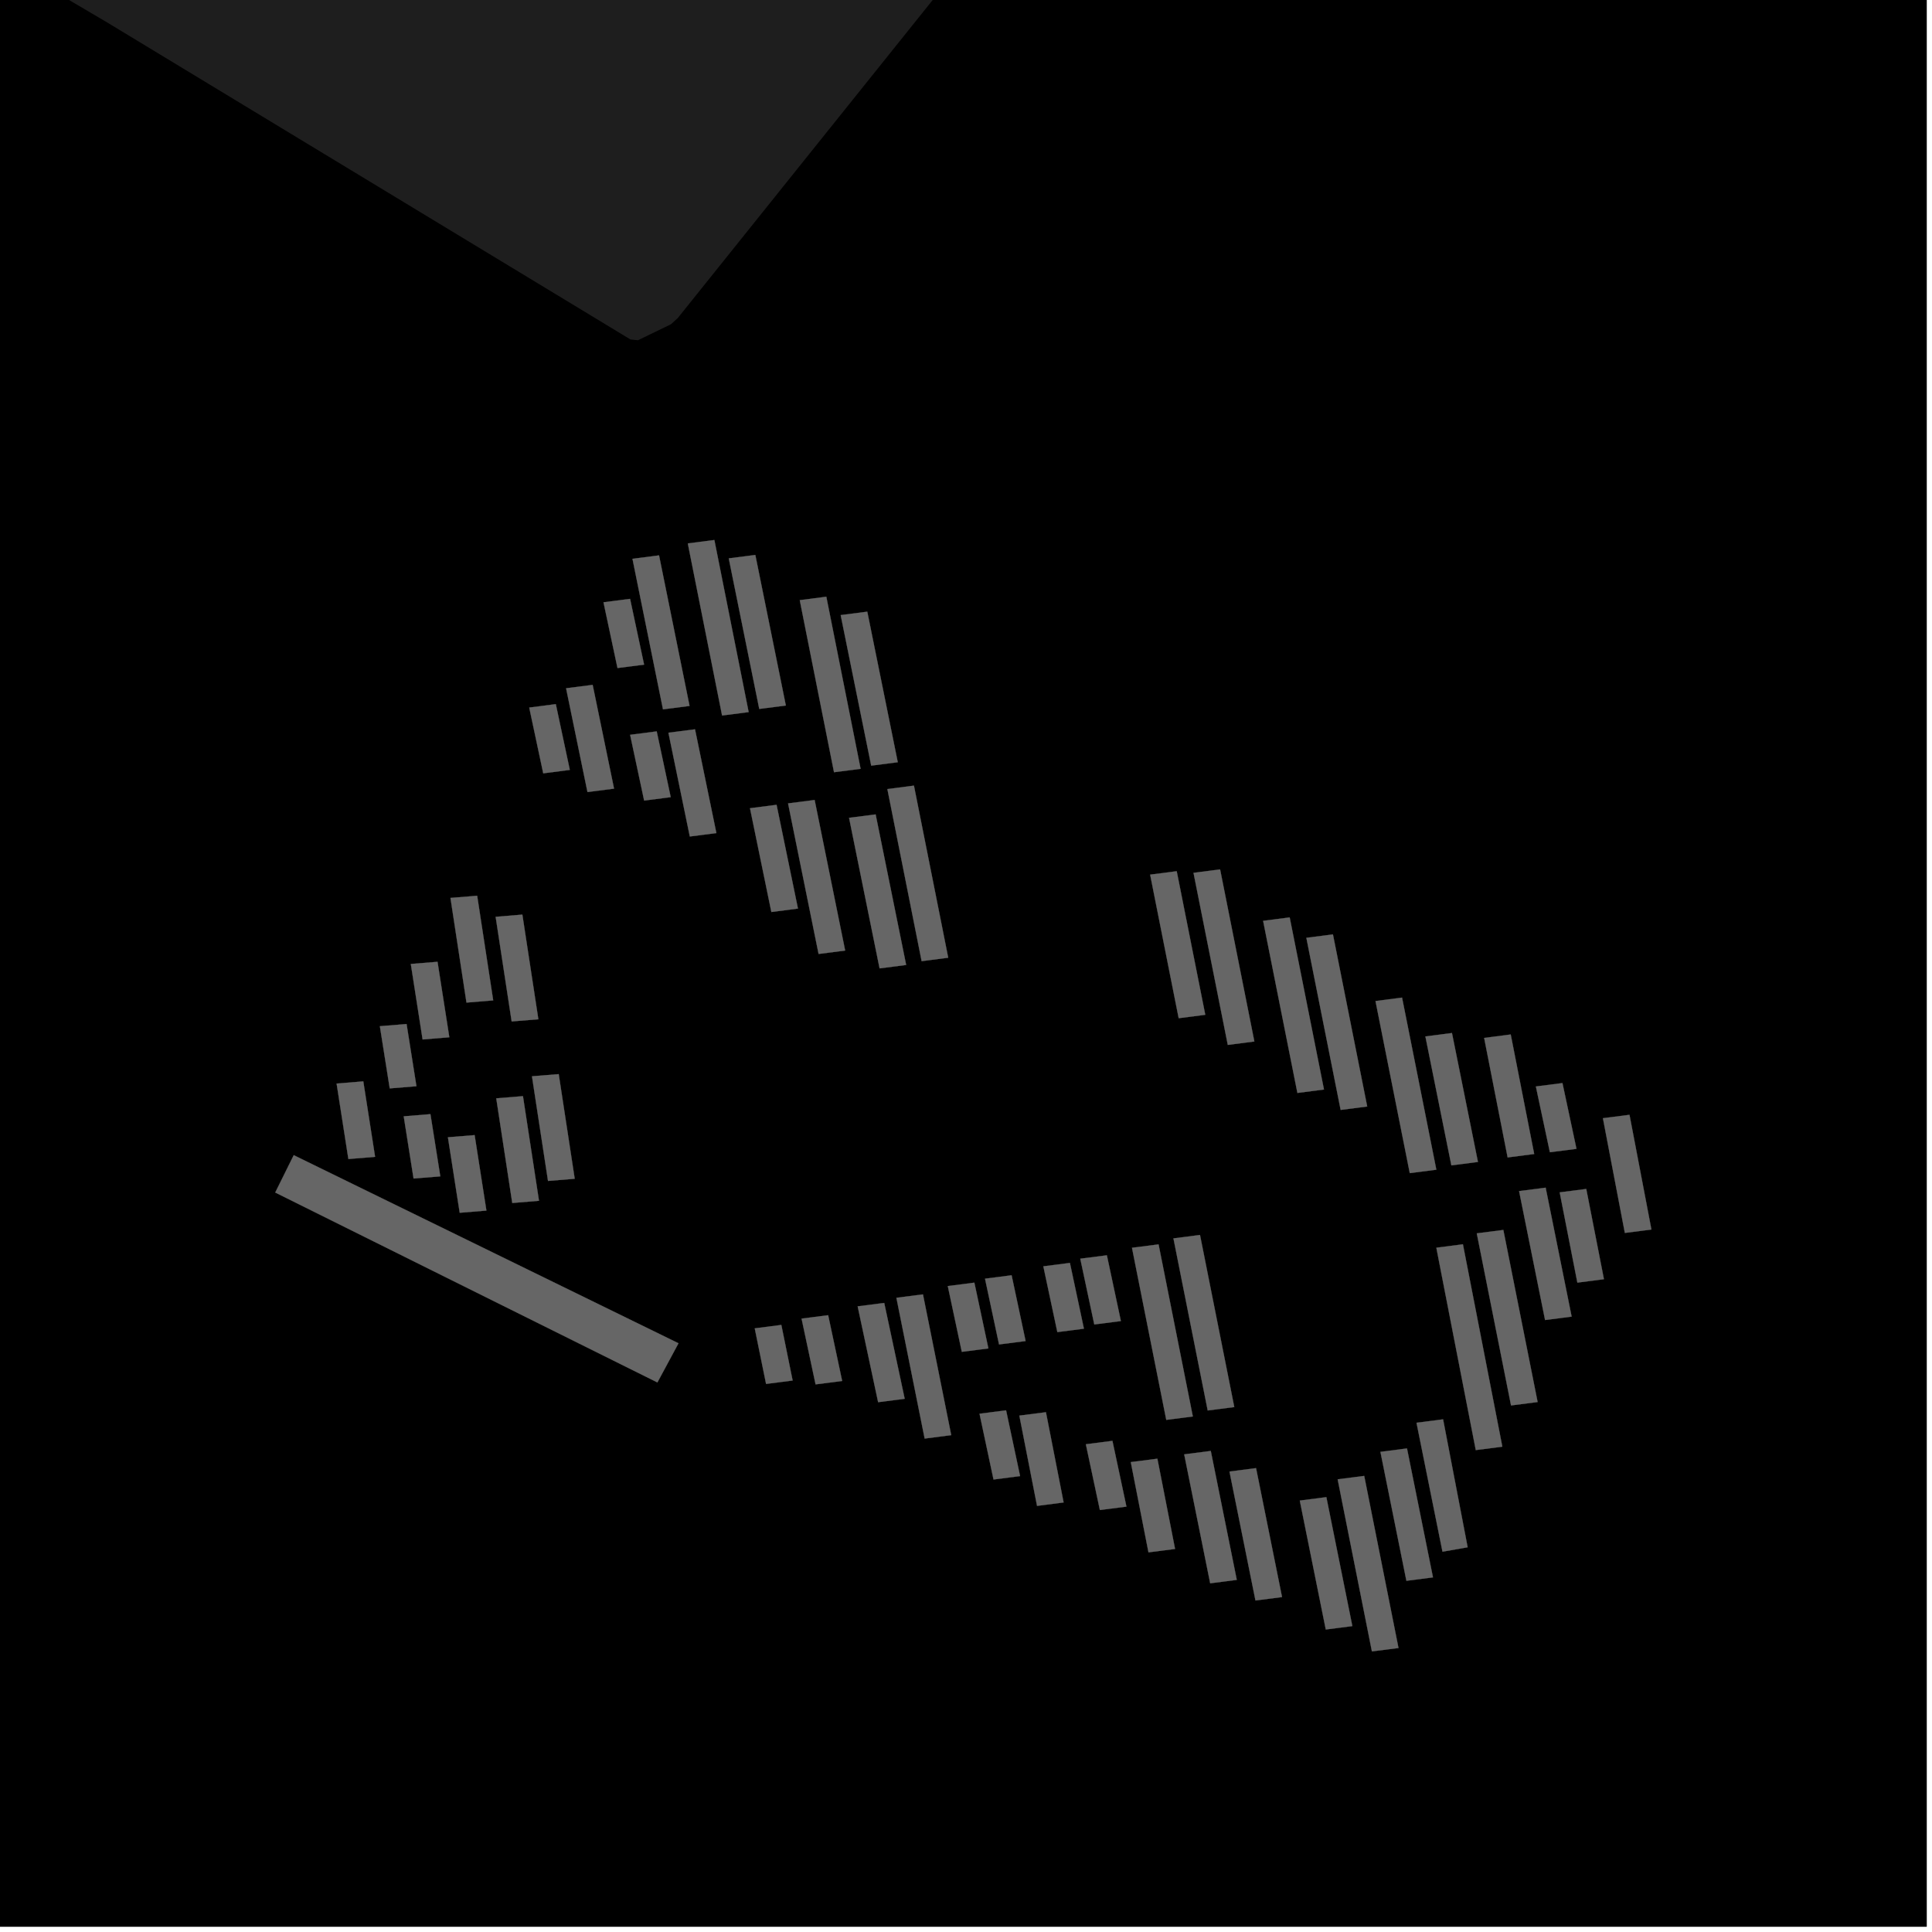 <?xml version="1.0" encoding="UTF-8"?>
<svg xmlns="http://www.w3.org/2000/svg" xmlns:xlink="http://www.w3.org/1999/xlink" width="361pt" height="361pt" viewBox="0 0 361 361" version="1.1">
<g id="surface7056">
<path style="fill-rule:nonzero;fill:rgb(0%,0%,0%);fill-opacity:1;stroke-width:0.03;stroke-linecap:square;stroke-linejoin:miter;stroke:rgb(0%,0%,0%);stroke-opacity:1;stroke-miterlimit:10;" d="M 0 178 L 360 178 L 360 -182 L 0 -182 Z M 0 178 " transform="matrix(1,0,0,1,0,182)"/>
<path style=" stroke:none;fill-rule:nonzero;fill:rgb(39.999%,39.999%,39.999%);fill-opacity:0.3;" d="M 162.121 -253.195 L 168.98 -255.898 L 176.117 -256.203 L 183.629 -254.945 L 279.895 -229.883 L 288.312 -226.762 L 294.777 -223.781 L 299.438 -220.051 L 304.391 -214.527 L 307.887 -209.414 L 310.367 -204.168 L 312.551 -197.949 L 313.719 -191.32 L 313.574 -184.824 L 312.848 -178.195 L 310.52 -171.977 L 307.023 -165.621 L 126.637 59.438 L 125.371 60.59 L 119.203 63.578 L 117.805 63.426 L 117.75 63.398 L 19.871 4.102 L -2.43 -9.02 L 92.555 -158.168 L 138.191 -223.238 Z M 162.121 -253.195 "/>
<path style=" stroke:none;fill-rule:nonzero;fill:rgb(39.999%,39.999%,39.999%);fill-opacity:0.3;" d="M 239.551 298.418 L 234.59 299.055 L 229.734 274.965 L 234.695 274.324 Z M 239.551 298.418 "/>
<path style=" stroke:none;fill-rule:nonzero;fill:rgb(39.999%,39.999%,39.999%);fill-opacity:0.3;" d="M 231.094 295.203 L 226.129 295.844 L 221.273 271.75 L 226.238 271.113 Z M 231.094 295.203 "/>
<path style=" stroke:none;fill-rule:nonzero;fill:rgb(39.999%,39.999%,39.999%);fill-opacity:0.3;" d="M 190.605 275.812 L 185.645 276.449 L 183.027 264.16 L 187.988 263.523 Z M 190.605 275.812 "/>
<path style=" stroke:none;fill-rule:nonzero;fill:rgb(39.999%,39.999%,39.999%);fill-opacity:0.3;" d="M 198.738 280.738 L 193.777 281.379 L 190.469 264.512 L 195.434 263.875 Z M 198.738 280.738 "/>
<path style=" stroke:none;fill-rule:nonzero;fill:rgb(39.999%,39.999%,39.999%);fill-opacity:0.3;" d="M 210.477 281.516 L 205.516 282.152 L 202.898 269.863 L 207.859 269.227 Z M 210.477 281.516 "/>
<path style=" stroke:none;fill-rule:nonzero;fill:rgb(39.999%,39.999%,39.999%);fill-opacity:0.3;" d="M 219.562 289.426 L 214.598 290.062 L 211.293 273.199 L 216.258 272.562 Z M 219.562 289.426 "/>
<path style=" stroke:none;fill-rule:nonzero;fill:rgb(39.999%,39.999%,39.999%);fill-opacity:0.3;" d="M 169.043 261.367 L 164.082 262.004 L 160.258 244.094 L 165.219 243.457 Z M 169.043 261.367 "/>
<path style=" stroke:none;fill-rule:nonzero;fill:rgb(39.999%,39.999%,39.999%);fill-opacity:0.3;" d="M 177.738 268.16 L 172.777 268.801 L 167.496 242.496 L 172.457 241.859 Z M 177.738 268.16 "/>
<path style=" stroke:none;fill-rule:nonzero;fill:rgb(39.999%,39.999%,39.999%);fill-opacity:0.3;" d="M 184.68 251.957 L 179.719 252.594 L 177.098 240.305 L 182.062 239.668 Z M 184.68 251.957 "/>
<path style=" stroke:none;fill-rule:nonzero;fill:rgb(39.999%,39.999%,39.999%);fill-opacity:0.3;" d="M 191.637 250.578 L 186.676 251.215 L 184.055 238.926 L 189.02 238.289 Z M 191.637 250.578 "/>
<path style=" stroke:none;fill-rule:nonzero;fill:rgb(39.999%,39.999%,39.999%);fill-opacity:0.3;" d="M 202.531 248.27 L 197.57 248.906 L 194.953 236.617 L 199.914 235.98 Z M 202.531 248.27 "/>
<path style=" stroke:none;fill-rule:nonzero;fill:rgb(39.999%,39.999%,39.999%);fill-opacity:0.3;" d="M 209.438 246.844 L 204.473 247.48 L 201.855 235.191 L 206.82 234.555 Z M 209.438 246.844 "/>
<path style=" stroke:none;fill-rule:nonzero;fill:rgb(39.999%,39.999%,39.999%);fill-opacity:0.3;" d="M 222.883 264.672 L 217.922 265.309 L 211.516 233.152 L 216.48 232.516 Z M 222.883 264.672 "/>
<path style=" stroke:none;fill-rule:nonzero;fill:rgb(39.999%,39.999%,39.999%);fill-opacity:0.3;" d="M 230.629 262.914 L 225.664 263.551 L 219.262 231.395 L 224.223 230.758 Z M 230.629 262.914 "/>
<path style=" stroke:none;fill-rule:nonzero;fill:rgb(39.999%,39.999%,39.999%);fill-opacity:0.3;" d="M 148.105 257.953 L 143.145 258.59 L 141.027 248.207 L 145.992 247.566 Z M 148.105 257.953 "/>
<path style=" stroke:none;fill-rule:nonzero;fill:rgb(39.999%,39.999%,39.999%);fill-opacity:0.3;" d="M 157.359 258.039 L 152.395 258.676 L 149.777 246.387 L 154.742 245.75 Z M 157.359 258.039 "/>
<path style=" stroke:none;fill-rule:nonzero;fill:rgb(39.999%,39.999%,39.999%);fill-opacity:0.3;" d="M 280.715 270.316 L 275.754 270.953 L 268.387 233.141 L 273.348 232.5 Z M 280.715 270.316 "/>
<path style=" stroke:none;fill-rule:nonzero;fill:rgb(39.999%,39.999%,39.999%);fill-opacity:0.3;" d="M 287.309 261.973 L 282.344 262.613 L 275.941 230.457 L 280.902 229.82 Z M 287.309 261.973 "/>
<path style=" stroke:none;fill-rule:nonzero;fill:rgb(39.999%,39.999%,39.999%);fill-opacity:0.3;" d="M 293.664 246.012 L 288.703 246.652 L 283.848 222.559 L 288.809 221.922 Z M 293.664 246.012 "/>
<path style=" stroke:none;fill-rule:nonzero;fill:rgb(39.999%,39.999%,39.999%);fill-opacity:0.3;" d="M 299.699 239.023 L 294.738 239.66 L 291.434 222.797 L 296.395 222.16 Z M 299.699 239.023 "/>
<path style=" stroke:none;fill-rule:nonzero;fill:rgb(39.999%,39.999%,39.999%);fill-opacity:0.3;" d="M 308.57 229.738 L 303.609 230.375 L 299.512 208.941 L 304.473 208.305 Z M 308.57 229.738 "/>
<path style=" stroke:none;fill-rule:nonzero;fill:rgb(39.999%,39.999%,39.999%);fill-opacity:0.3;" d="M 268.383 218.562 L 263.422 219.203 L 257.016 187.047 L 261.977 186.406 Z M 268.383 218.562 "/>
<path style=" stroke:none;fill-rule:nonzero;fill:rgb(39.999%,39.999%,39.999%);fill-opacity:0.3;" d="M 255.465 206.754 L 250.504 207.391 L 244.098 175.234 L 249.062 174.598 Z M 255.465 206.754 "/>
<path style=" stroke:none;fill-rule:nonzero;fill:rgb(39.999%,39.999%,39.999%);fill-opacity:0.3;" d="M 247.387 203.578 L 242.426 204.219 L 236.02 172.062 L 240.98 171.422 Z M 247.387 203.578 "/>
<path style=" stroke:none;fill-rule:nonzero;fill:rgb(39.999%,39.999%,39.999%);fill-opacity:0.3;" d="M 225.207 189.617 L 220.242 190.254 L 214.91 163.43 L 219.871 162.789 Z M 225.207 189.617 "/>
<path style=" stroke:none;fill-rule:nonzero;fill:rgb(39.999%,39.999%,39.999%);fill-opacity:0.3;" d="M 234.379 194.605 L 229.418 195.246 L 223.012 163.09 L 227.977 162.449 Z M 234.379 194.605 "/>
<path style=" stroke:none;fill-rule:nonzero;fill:rgb(39.999%,39.999%,39.999%);fill-opacity:0.3;" d="M 167.75 142.426 L 162.789 143.062 L 157.086 114.934 L 162.051 114.293 Z M 167.75 142.426 "/>
<path style=" stroke:none;fill-rule:nonzero;fill:rgb(39.999%,39.999%,39.999%);fill-opacity:0.3;" d="M 177.176 178.953 L 172.211 179.594 L 165.809 147.438 L 170.77 146.797 Z M 177.176 178.953 "/>
<path style=" stroke:none;fill-rule:nonzero;fill:rgb(39.999%,39.999%,39.999%);fill-opacity:0.3;" d="M 169.316 180.305 L 164.355 180.945 L 158.652 152.812 L 163.613 152.176 Z M 169.316 180.305 "/>
<path style=" stroke:none;fill-rule:nonzero;fill:rgb(39.999%,39.999%,39.999%);fill-opacity:0.3;" d="M 160.805 143.656 L 155.84 144.293 L 149.438 112.141 L 154.398 111.5 Z M 160.805 143.656 "/>
<path style=" stroke:none;fill-rule:nonzero;fill:rgb(39.999%,39.999%,39.999%);fill-opacity:0.3;" d="M 120.348 124.188 L 115.383 124.824 L 112.766 112.535 L 117.73 111.898 Z M 120.348 124.188 "/>
<path style=" stroke:none;fill-rule:nonzero;fill:rgb(39.999%,39.999%,39.999%);fill-opacity:0.3;" d="M 128.844 131.906 L 123.883 132.543 L 118.18 104.414 L 123.141 103.773 Z M 128.844 131.906 "/>
<path style=" stroke:none;fill-rule:nonzero;fill:rgb(39.999%,39.999%,39.999%);fill-opacity:0.3;" d="M 139.887 133.059 L 134.926 133.695 L 128.52 101.539 L 133.48 100.902 Z M 139.887 133.059 "/>
<path style=" stroke:none;fill-rule:nonzero;fill:rgb(39.999%,39.999%,39.999%);fill-opacity:0.3;" d="M 146.836 131.828 L 141.871 132.465 L 136.172 104.332 L 141.133 103.695 Z M 146.836 131.828 "/>
<path style=" stroke:none;fill-rule:nonzero;fill:rgb(39.999%,39.999%,39.999%);fill-opacity:0.3;" d="M 157.918 177.613 L 152.957 178.25 L 147.254 150.117 L 152.215 149.48 Z M 157.918 177.613 "/>
<path style=" stroke:none;fill-rule:nonzero;fill:rgb(39.999%,39.999%,39.999%);fill-opacity:0.3;" d="M 149.098 169.77 L 144.133 170.41 L 140.141 151.02 L 145.102 150.383 Z M 149.098 169.77 "/>
<path style=" stroke:none;fill-rule:nonzero;fill:rgb(39.999%,39.999%,39.999%);fill-opacity:0.3;" d="M 133.855 155.664 L 128.895 156.301 L 124.898 136.91 L 129.863 136.273 Z M 133.855 155.664 "/>
<path style=" stroke:none;fill-rule:nonzero;fill:rgb(39.999%,39.999%,39.999%);fill-opacity:0.3;" d="M 125.324 148.949 L 120.363 149.59 L 117.742 137.301 L 122.707 136.66 Z M 125.324 148.949 "/>
<path style=" stroke:none;fill-rule:nonzero;fill:rgb(39.999%,39.999%,39.999%);fill-opacity:0.3;" d="M 276.156 217.113 L 271.195 217.754 L 266.34 193.66 L 271.301 193.023 Z M 276.156 217.113 "/>
<path style=" stroke:none;fill-rule:nonzero;fill:rgb(39.999%,39.999%,39.999%);fill-opacity:0.3;" d="M 82.27 219.805 L 77.277 220.211 L 75.438 208.59 L 80.426 208.18 Z M 82.27 219.805 "/>
<path style=" stroke:none;fill-rule:nonzero;fill:rgb(39.999%,39.999%,39.999%);fill-opacity:0.3;" d="M 90.887 226.199 L 85.898 226.609 L 83.695 212.504 L 88.684 212.098 Z M 90.887 226.199 "/>
<path style=" stroke:none;fill-rule:nonzero;fill:rgb(39.999%,39.999%,39.999%);fill-opacity:0.3;" d="M 100.711 224.371 L 95.719 224.781 L 92.727 205.227 L 97.715 204.82 Z M 100.711 224.371 "/>
<path style=" stroke:none;fill-rule:nonzero;fill:rgb(39.999%,39.999%,39.999%);fill-opacity:0.3;" d="M 70.086 216.16 L 65.098 216.566 L 62.895 202.465 L 67.883 202.059 Z M 70.086 216.16 "/>
<path style=" stroke:none;fill-rule:nonzero;fill:rgb(39.999%,39.999%,39.999%);fill-opacity:0.3;" d="M 107.387 220.254 L 102.398 220.66 L 99.402 201.109 L 104.395 200.703 Z M 107.387 220.254 "/>
<path style=" stroke:none;fill-rule:nonzero;fill:rgb(39.999%,39.999%,39.999%);fill-opacity:0.3;" d="M 77.812 202.965 L 72.824 203.371 L 70.98 191.75 L 75.969 191.344 Z M 77.812 202.965 "/>
<path style=" stroke:none;fill-rule:nonzero;fill:rgb(39.999%,39.999%,39.999%);fill-opacity:0.3;" d="M 83.957 193.816 L 78.965 194.227 L 76.762 180.121 L 81.75 179.715 Z M 83.957 193.816 "/>
<path style=" stroke:none;fill-rule:nonzero;fill:rgb(39.999%,39.999%,39.999%);fill-opacity:0.3;" d="M 100.594 190.453 L 95.605 190.859 L 92.613 171.309 L 97.602 170.898 Z M 100.594 190.453 "/>
<path style=" stroke:none;fill-rule:nonzero;fill:rgb(39.999%,39.999%,39.999%);fill-opacity:0.3;" d="M 92.156 186.926 L 87.164 187.336 L 84.172 167.781 L 89.16 167.375 Z M 92.156 186.926 "/>
<path style=" stroke:none;fill-rule:nonzero;fill:rgb(39.999%,39.999%,39.999%);fill-opacity:0.3;" d="M 114.734 147.359 L 109.773 147.996 L 105.777 128.605 L 110.738 127.969 Z M 114.734 147.359 "/>
<path style=" stroke:none;fill-rule:nonzero;fill:rgb(39.999%,39.999%,39.999%);fill-opacity:0.3;" d="M 106.469 143.859 L 101.508 144.5 L 98.891 132.211 L 103.852 131.57 Z M 106.469 143.859 "/>
<path style=" stroke:none;fill-rule:nonzero;fill:rgb(39.999%,39.999%,39.999%);fill-opacity:0.3;" d="M 294.566 214.664 L 289.602 215.301 L 286.984 203.012 L 291.945 202.375 Z M 294.566 214.664 "/>
<path style=" stroke:none;fill-rule:nonzero;fill:rgb(39.999%,39.999%,39.999%);fill-opacity:0.3;" d="M 286.668 215.629 L 281.707 216.27 L 277.32 193.938 L 282.281 193.297 Z M 286.668 215.629 "/>
<path style=" stroke:none;fill-rule:nonzero;fill:rgb(39.999%,39.999%,39.999%);fill-opacity:0.3;" d="M 252.688 303.84 L 247.727 304.477 L 242.871 280.387 L 247.832 279.746 Z M 252.688 303.84 "/>
<path style=" stroke:none;fill-rule:nonzero;fill:rgb(39.999%,39.999%,39.999%);fill-opacity:0.3;" d="M 261.312 307.934 L 256.348 308.57 L 249.945 276.414 L 254.906 275.777 Z M 261.312 307.934 "/>
<path style=" stroke:none;fill-rule:nonzero;fill:rgb(39.999%,39.999%,39.999%);fill-opacity:0.3;" d="M 267.754 294.738 L 262.793 295.375 L 257.938 271.285 L 262.898 270.645 Z M 267.754 294.738 "/>
<path style=" stroke:none;fill-rule:nonzero;fill:rgb(39.999%,39.999%,39.999%);fill-opacity:0.3;" d="M 274.234 289.113 L 269.535 289.938 L 264.68 265.848 L 269.645 265.207 Z M 274.234 289.113 "/>
<path style=" stroke:none;fill-rule:nonzero;fill:rgb(39.999%,39.999%,39.999%);fill-opacity:0.3;" d="M 126.777 250.996 L 122.836 258.312 L 51.43 222.824 L 54.887 215.848 Z M 126.777 250.996 "/>
<path style="fill-rule:nonzero;fill:rgb(39.999%,39.999%,39.999%);fill-opacity:1;stroke-width:0.03;stroke-linecap:square;stroke-linejoin:miter;stroke:rgb(39.999%,39.999%,39.999%);stroke-opacity:1;stroke-miterlimit:3.239;" d="M 313.551 311.418 L 308.59 312.055 L 303.734 287.965 L 308.695 287.324 Z M 313.551 311.418 " transform="matrix(1,0,0,1,-74,-13)"/>
<path style="fill-rule:nonzero;fill:rgb(39.999%,39.999%,39.999%);fill-opacity:1;stroke-width:0.03;stroke-linecap:square;stroke-linejoin:miter;stroke:rgb(39.999%,39.999%,39.999%);stroke-opacity:1;stroke-miterlimit:3.239;" d="M 305.094 308.203 L 300.129 308.844 L 295.273 284.75 L 300.238 284.113 Z M 305.094 308.203 " transform="matrix(1,0,0,1,-74,-13)"/>
<path style="fill-rule:nonzero;fill:rgb(39.999%,39.999%,39.999%);fill-opacity:1;stroke-width:0.03;stroke-linecap:square;stroke-linejoin:miter;stroke:rgb(39.999%,39.999%,39.999%);stroke-opacity:1;stroke-miterlimit:3.239;" d="M 264.605 288.812 L 259.645 289.449 L 257.027 277.16 L 261.988 276.523 Z M 264.605 288.812 " transform="matrix(1,0,0,1,-74,-13)"/>
<path style="fill-rule:nonzero;fill:rgb(39.999%,39.999%,39.999%);fill-opacity:1;stroke-width:0.03;stroke-linecap:square;stroke-linejoin:miter;stroke:rgb(39.999%,39.999%,39.999%);stroke-opacity:1;stroke-miterlimit:3.239;" d="M 272.738 293.738 L 267.777 294.379 L 264.469 277.512 L 269.434 276.875 Z M 272.738 293.738 " transform="matrix(1,0,0,1,-74,-13)"/>
<path style="fill-rule:nonzero;fill:rgb(39.999%,39.999%,39.999%);fill-opacity:1;stroke-width:0.03;stroke-linecap:square;stroke-linejoin:miter;stroke:rgb(39.999%,39.999%,39.999%);stroke-opacity:1;stroke-miterlimit:3.239;" d="M 284.477 294.516 L 279.516 295.152 L 276.898 282.863 L 281.859 282.227 Z M 284.477 294.516 " transform="matrix(1,0,0,1,-74,-13)"/>
<path style="fill-rule:nonzero;fill:rgb(39.999%,39.999%,39.999%);fill-opacity:1;stroke-width:0.03;stroke-linecap:square;stroke-linejoin:miter;stroke:rgb(39.999%,39.999%,39.999%);stroke-opacity:1;stroke-miterlimit:3.239;" d="M 293.562 302.426 L 288.598 303.062 L 285.293 286.199 L 290.258 285.562 Z M 293.562 302.426 " transform="matrix(1,0,0,1,-74,-13)"/>
<path style="fill-rule:nonzero;fill:rgb(39.999%,39.999%,39.999%);fill-opacity:1;stroke-width:0.03;stroke-linecap:square;stroke-linejoin:miter;stroke:rgb(39.999%,39.999%,39.999%);stroke-opacity:1;stroke-miterlimit:3.239;" d="M 243.043 274.367 L 238.082 275.004 L 234.258 257.094 L 239.219 256.457 Z M 243.043 274.367 " transform="matrix(1,0,0,1,-74,-13)"/>
<path style="fill-rule:nonzero;fill:rgb(39.999%,39.999%,39.999%);fill-opacity:1;stroke-width:0.03;stroke-linecap:square;stroke-linejoin:miter;stroke:rgb(39.999%,39.999%,39.999%);stroke-opacity:1;stroke-miterlimit:3.239;" d="M 251.738 281.16 L 246.777 281.801 L 241.496 255.496 L 246.457 254.859 Z M 251.738 281.16 " transform="matrix(1,0,0,1,-74,-13)"/>
<path style="fill-rule:nonzero;fill:rgb(39.999%,39.999%,39.999%);fill-opacity:1;stroke-width:0.03;stroke-linecap:square;stroke-linejoin:miter;stroke:rgb(39.999%,39.999%,39.999%);stroke-opacity:1;stroke-miterlimit:3.239;" d="M 258.68 264.957 L 253.719 265.594 L 251.098 253.305 L 256.062 252.668 Z M 258.68 264.957 " transform="matrix(1,0,0,1,-74,-13)"/>
<path style="fill-rule:nonzero;fill:rgb(39.999%,39.999%,39.999%);fill-opacity:1;stroke-width:0.03;stroke-linecap:square;stroke-linejoin:miter;stroke:rgb(39.999%,39.999%,39.999%);stroke-opacity:1;stroke-miterlimit:3.239;" d="M 265.637 263.578 L 260.676 264.215 L 258.055 251.926 L 263.02 251.289 Z M 265.637 263.578 " transform="matrix(1,0,0,1,-74,-13)"/>
<path style="fill-rule:nonzero;fill:rgb(39.999%,39.999%,39.999%);fill-opacity:1;stroke-width:0.03;stroke-linecap:square;stroke-linejoin:miter;stroke:rgb(39.999%,39.999%,39.999%);stroke-opacity:1;stroke-miterlimit:3.239;" d="M 276.531 261.27 L 271.57 261.906 L 268.953 249.617 L 273.914 248.98 Z M 276.531 261.27 " transform="matrix(1,0,0,1,-74,-13)"/>
<path style="fill-rule:nonzero;fill:rgb(39.999%,39.999%,39.999%);fill-opacity:1;stroke-width:0.03;stroke-linecap:square;stroke-linejoin:miter;stroke:rgb(39.999%,39.999%,39.999%);stroke-opacity:1;stroke-miterlimit:3.239;" d="M 283.438 259.844 L 278.473 260.48 L 275.855 248.191 L 280.82 247.555 Z M 283.438 259.844 " transform="matrix(1,0,0,1,-74,-13)"/>
<path style="fill-rule:nonzero;fill:rgb(39.999%,39.999%,39.999%);fill-opacity:1;stroke-width:0.03;stroke-linecap:square;stroke-linejoin:miter;stroke:rgb(39.999%,39.999%,39.999%);stroke-opacity:1;stroke-miterlimit:3.239;" d="M 296.883 277.672 L 291.922 278.309 L 285.516 246.152 L 290.48 245.516 Z M 296.883 277.672 " transform="matrix(1,0,0,1,-74,-13)"/>
<path style="fill-rule:nonzero;fill:rgb(39.999%,39.999%,39.999%);fill-opacity:1;stroke-width:0.03;stroke-linecap:square;stroke-linejoin:miter;stroke:rgb(39.999%,39.999%,39.999%);stroke-opacity:1;stroke-miterlimit:3.239;" d="M 304.629 275.914 L 299.664 276.551 L 293.262 244.395 L 298.223 243.758 Z M 304.629 275.914 " transform="matrix(1,0,0,1,-74,-13)"/>
<path style="fill-rule:nonzero;fill:rgb(39.999%,39.999%,39.999%);fill-opacity:1;stroke-width:0.03;stroke-linecap:square;stroke-linejoin:miter;stroke:rgb(39.999%,39.999%,39.999%);stroke-opacity:1;stroke-miterlimit:3.239;" d="M 222.105 270.953 L 217.145 271.59 L 215.027 261.207 L 219.992 260.566 Z M 222.105 270.953 " transform="matrix(1,0,0,1,-74,-13)"/>
<path style="fill-rule:nonzero;fill:rgb(39.999%,39.999%,39.999%);fill-opacity:1;stroke-width:0.03;stroke-linecap:square;stroke-linejoin:miter;stroke:rgb(39.999%,39.999%,39.999%);stroke-opacity:1;stroke-miterlimit:3.239;" d="M 231.359 271.039 L 226.395 271.676 L 223.777 259.387 L 228.742 258.75 Z M 231.359 271.039 " transform="matrix(1,0,0,1,-74,-13)"/>
<path style="fill-rule:nonzero;fill:rgb(39.999%,39.999%,39.999%);fill-opacity:1;stroke-width:0.03;stroke-linecap:square;stroke-linejoin:miter;stroke:rgb(39.999%,39.999%,39.999%);stroke-opacity:1;stroke-miterlimit:3.239;" d="M 354.715 283.316 L 349.754 283.953 L 342.387 246.141 L 347.348 245.5 Z M 354.715 283.316 " transform="matrix(1,0,0,1,-74,-13)"/>
<path style="fill-rule:nonzero;fill:rgb(39.999%,39.999%,39.999%);fill-opacity:1;stroke-width:0.03;stroke-linecap:square;stroke-linejoin:miter;stroke:rgb(39.999%,39.999%,39.999%);stroke-opacity:1;stroke-miterlimit:3.239;" d="M 361.309 274.973 L 356.344 275.613 L 349.941 243.457 L 354.902 242.82 Z M 361.309 274.973 " transform="matrix(1,0,0,1,-74,-13)"/>
<path style="fill-rule:nonzero;fill:rgb(39.999%,39.999%,39.999%);fill-opacity:1;stroke-width:0.03;stroke-linecap:square;stroke-linejoin:miter;stroke:rgb(39.999%,39.999%,39.999%);stroke-opacity:1;stroke-miterlimit:3.239;" d="M 367.664 259.012 L 362.703 259.652 L 357.848 235.559 L 362.809 234.922 Z M 367.664 259.012 " transform="matrix(1,0,0,1,-74,-13)"/>
<path style="fill-rule:nonzero;fill:rgb(39.999%,39.999%,39.999%);fill-opacity:1;stroke-width:0.03;stroke-linecap:square;stroke-linejoin:miter;stroke:rgb(39.999%,39.999%,39.999%);stroke-opacity:1;stroke-miterlimit:3.239;" d="M 373.699 252.023 L 368.738 252.66 L 365.434 235.797 L 370.395 235.16 Z M 373.699 252.023 " transform="matrix(1,0,0,1,-74,-13)"/>
<path style="fill-rule:nonzero;fill:rgb(39.999%,39.999%,39.999%);fill-opacity:1;stroke-width:0.03;stroke-linecap:square;stroke-linejoin:miter;stroke:rgb(39.999%,39.999%,39.999%);stroke-opacity:1;stroke-miterlimit:3.239;" d="M 382.57 242.738 L 377.609 243.375 L 373.512 221.941 L 378.473 221.305 Z M 382.57 242.738 " transform="matrix(1,0,0,1,-74,-13)"/>
<path style="fill-rule:nonzero;fill:rgb(39.999%,39.999%,39.999%);fill-opacity:1;stroke-width:0.03;stroke-linecap:square;stroke-linejoin:miter;stroke:rgb(39.999%,39.999%,39.999%);stroke-opacity:1;stroke-miterlimit:3.239;" d="M 342.383 231.562 L 337.422 232.203 L 331.016 200.047 L 335.977 199.406 Z M 342.383 231.562 " transform="matrix(1,0,0,1,-74,-13)"/>
<path style="fill-rule:nonzero;fill:rgb(39.999%,39.999%,39.999%);fill-opacity:1;stroke-width:0.03;stroke-linecap:square;stroke-linejoin:miter;stroke:rgb(39.999%,39.999%,39.999%);stroke-opacity:1;stroke-miterlimit:3.239;" d="M 329.465 219.754 L 324.504 220.391 L 318.098 188.234 L 323.062 187.598 Z M 329.465 219.754 " transform="matrix(1,0,0,1,-74,-13)"/>
<path style="fill-rule:nonzero;fill:rgb(39.999%,39.999%,39.999%);fill-opacity:1;stroke-width:0.03;stroke-linecap:square;stroke-linejoin:miter;stroke:rgb(39.999%,39.999%,39.999%);stroke-opacity:1;stroke-miterlimit:3.239;" d="M 321.387 216.578 L 316.426 217.219 L 310.02 185.062 L 314.98 184.422 Z M 321.387 216.578 " transform="matrix(1,0,0,1,-74,-13)"/>
<path style="fill-rule:nonzero;fill:rgb(39.999%,39.999%,39.999%);fill-opacity:1;stroke-width:0.03;stroke-linecap:square;stroke-linejoin:miter;stroke:rgb(39.999%,39.999%,39.999%);stroke-opacity:1;stroke-miterlimit:3.239;" d="M 299.207 202.617 L 294.242 203.254 L 288.91 176.43 L 293.871 175.789 Z M 299.207 202.617 " transform="matrix(1,0,0,1,-74,-13)"/>
<path style="fill-rule:nonzero;fill:rgb(39.999%,39.999%,39.999%);fill-opacity:1;stroke-width:0.03;stroke-linecap:square;stroke-linejoin:miter;stroke:rgb(39.999%,39.999%,39.999%);stroke-opacity:1;stroke-miterlimit:3.239;" d="M 308.379 207.605 L 303.418 208.246 L 297.012 176.09 L 301.977 175.449 Z M 308.379 207.605 " transform="matrix(1,0,0,1,-74,-13)"/>
<path style="fill-rule:nonzero;fill:rgb(39.999%,39.999%,39.999%);fill-opacity:1;stroke-width:0.03;stroke-linecap:square;stroke-linejoin:miter;stroke:rgb(39.999%,39.999%,39.999%);stroke-opacity:1;stroke-miterlimit:3.239;" d="M 241.75 155.426 L 236.789 156.062 L 231.086 127.934 L 236.051 127.293 Z M 241.75 155.426 " transform="matrix(1,0,0,1,-74,-13)"/>
<path style="fill-rule:nonzero;fill:rgb(39.999%,39.999%,39.999%);fill-opacity:1;stroke-width:0.03;stroke-linecap:square;stroke-linejoin:miter;stroke:rgb(39.999%,39.999%,39.999%);stroke-opacity:1;stroke-miterlimit:3.239;" d="M 251.176 191.953 L 246.211 192.594 L 239.809 160.438 L 244.77 159.797 Z M 251.176 191.953 " transform="matrix(1,0,0,1,-74,-13)"/>
<path style="fill-rule:nonzero;fill:rgb(39.999%,39.999%,39.999%);fill-opacity:1;stroke-width:0.03;stroke-linecap:square;stroke-linejoin:miter;stroke:rgb(39.999%,39.999%,39.999%);stroke-opacity:1;stroke-miterlimit:3.239;" d="M 243.316 193.305 L 238.355 193.945 L 232.652 165.812 L 237.613 165.176 Z M 243.316 193.305 " transform="matrix(1,0,0,1,-74,-13)"/>
<path style="fill-rule:nonzero;fill:rgb(39.999%,39.999%,39.999%);fill-opacity:1;stroke-width:0.03;stroke-linecap:square;stroke-linejoin:miter;stroke:rgb(39.999%,39.999%,39.999%);stroke-opacity:1;stroke-miterlimit:3.239;" d="M 234.805 156.656 L 229.84 157.293 L 223.438 125.141 L 228.398 124.5 Z M 234.805 156.656 " transform="matrix(1,0,0,1,-74,-13)"/>
<path style="fill-rule:nonzero;fill:rgb(39.999%,39.999%,39.999%);fill-opacity:1;stroke-width:0.03;stroke-linecap:square;stroke-linejoin:miter;stroke:rgb(39.999%,39.999%,39.999%);stroke-opacity:1;stroke-miterlimit:3.239;" d="M 194.348 137.188 L 189.383 137.824 L 186.766 125.535 L 191.73 124.898 Z M 194.348 137.188 " transform="matrix(1,0,0,1,-74,-13)"/>
<path style="fill-rule:nonzero;fill:rgb(39.999%,39.999%,39.999%);fill-opacity:1;stroke-width:0.03;stroke-linecap:square;stroke-linejoin:miter;stroke:rgb(39.999%,39.999%,39.999%);stroke-opacity:1;stroke-miterlimit:3.239;" d="M 202.844 144.906 L 197.883 145.543 L 192.18 117.414 L 197.141 116.773 Z M 202.844 144.906 " transform="matrix(1,0,0,1,-74,-13)"/>
<path style="fill-rule:nonzero;fill:rgb(39.999%,39.999%,39.999%);fill-opacity:1;stroke-width:0.03;stroke-linecap:square;stroke-linejoin:miter;stroke:rgb(39.999%,39.999%,39.999%);stroke-opacity:1;stroke-miterlimit:3.239;" d="M 213.887 146.059 L 208.926 146.695 L 202.52 114.539 L 207.48 113.902 Z M 213.887 146.059 " transform="matrix(1,0,0,1,-74,-13)"/>
<path style="fill-rule:nonzero;fill:rgb(39.999%,39.999%,39.999%);fill-opacity:1;stroke-width:0.03;stroke-linecap:square;stroke-linejoin:miter;stroke:rgb(39.999%,39.999%,39.999%);stroke-opacity:1;stroke-miterlimit:3.239;" d="M 220.836 144.828 L 215.871 145.465 L 210.172 117.332 L 215.133 116.695 Z M 220.836 144.828 " transform="matrix(1,0,0,1,-74,-13)"/>
<path style="fill-rule:nonzero;fill:rgb(39.999%,39.999%,39.999%);fill-opacity:1;stroke-width:0.03;stroke-linecap:square;stroke-linejoin:miter;stroke:rgb(39.999%,39.999%,39.999%);stroke-opacity:1;stroke-miterlimit:3.239;" d="M 231.918 190.613 L 226.957 191.25 L 221.254 163.117 L 226.215 162.48 Z M 231.918 190.613 " transform="matrix(1,0,0,1,-74,-13)"/>
<path style="fill-rule:nonzero;fill:rgb(39.999%,39.999%,39.999%);fill-opacity:1;stroke-width:0.03;stroke-linecap:square;stroke-linejoin:miter;stroke:rgb(39.999%,39.999%,39.999%);stroke-opacity:1;stroke-miterlimit:3.239;" d="M 223.098 182.77 L 218.133 183.41 L 214.141 164.02 L 219.102 163.383 Z M 223.098 182.77 " transform="matrix(1,0,0,1,-74,-13)"/>
<path style="fill-rule:nonzero;fill:rgb(39.999%,39.999%,39.999%);fill-opacity:1;stroke-width:0.03;stroke-linecap:square;stroke-linejoin:miter;stroke:rgb(39.999%,39.999%,39.999%);stroke-opacity:1;stroke-miterlimit:3.239;" d="M 207.855 168.664 L 202.895 169.301 L 198.898 149.91 L 203.863 149.273 Z M 207.855 168.664 " transform="matrix(1,0,0,1,-74,-13)"/>
<path style="fill-rule:nonzero;fill:rgb(39.999%,39.999%,39.999%);fill-opacity:1;stroke-width:0.03;stroke-linecap:square;stroke-linejoin:miter;stroke:rgb(39.999%,39.999%,39.999%);stroke-opacity:1;stroke-miterlimit:3.239;" d="M 199.324 161.949 L 194.363 162.59 L 191.742 150.301 L 196.707 149.66 Z M 199.324 161.949 " transform="matrix(1,0,0,1,-74,-13)"/>
<path style="fill-rule:nonzero;fill:rgb(39.999%,39.999%,39.999%);fill-opacity:1;stroke-width:0.03;stroke-linecap:square;stroke-linejoin:miter;stroke:rgb(39.999%,39.999%,39.999%);stroke-opacity:1;stroke-miterlimit:3.239;" d="M 350.156 230.113 L 345.195 230.754 L 340.34 206.66 L 345.301 206.023 Z M 350.156 230.113 " transform="matrix(1,0,0,1,-74,-13)"/>
<path style="fill-rule:nonzero;fill:rgb(39.999%,39.999%,39.999%);fill-opacity:1;stroke-width:0.03;stroke-linecap:square;stroke-linejoin:miter;stroke:rgb(39.999%,39.999%,39.999%);stroke-opacity:1;stroke-miterlimit:3.239;" d="M 156.27 232.805 L 151.277 233.211 L 149.438 221.59 L 154.426 221.18 Z M 156.27 232.805 " transform="matrix(1,0,0,1,-74,-13)"/>
<path style="fill-rule:nonzero;fill:rgb(39.999%,39.999%,39.999%);fill-opacity:1;stroke-width:0.03;stroke-linecap:square;stroke-linejoin:miter;stroke:rgb(39.999%,39.999%,39.999%);stroke-opacity:1;stroke-miterlimit:3.239;" d="M 164.887 239.199 L 159.898 239.609 L 157.695 225.504 L 162.684 225.098 Z M 164.887 239.199 " transform="matrix(1,0,0,1,-74,-13)"/>
<path style="fill-rule:nonzero;fill:rgb(39.999%,39.999%,39.999%);fill-opacity:1;stroke-width:0.03;stroke-linecap:square;stroke-linejoin:miter;stroke:rgb(39.999%,39.999%,39.999%);stroke-opacity:1;stroke-miterlimit:3.239;" d="M 174.711 237.371 L 169.719 237.781 L 166.727 218.227 L 171.715 217.82 Z M 174.711 237.371 " transform="matrix(1,0,0,1,-74,-13)"/>
<path style="fill-rule:nonzero;fill:rgb(39.999%,39.999%,39.999%);fill-opacity:1;stroke-width:0.03;stroke-linecap:square;stroke-linejoin:miter;stroke:rgb(39.999%,39.999%,39.999%);stroke-opacity:1;stroke-miterlimit:3.239;" d="M 144.086 229.16 L 139.098 229.566 L 136.895 215.465 L 141.883 215.059 Z M 144.086 229.16 " transform="matrix(1,0,0,1,-74,-13)"/>
<path style="fill-rule:nonzero;fill:rgb(39.999%,39.999%,39.999%);fill-opacity:1;stroke-width:0.03;stroke-linecap:square;stroke-linejoin:miter;stroke:rgb(39.999%,39.999%,39.999%);stroke-opacity:1;stroke-miterlimit:3.239;" d="M 181.387 233.254 L 176.398 233.66 L 173.402 214.109 L 178.395 213.703 Z M 181.387 233.254 " transform="matrix(1,0,0,1,-74,-13)"/>
<path style="fill-rule:nonzero;fill:rgb(39.999%,39.999%,39.999%);fill-opacity:1;stroke-width:0.03;stroke-linecap:square;stroke-linejoin:miter;stroke:rgb(39.999%,39.999%,39.999%);stroke-opacity:1;stroke-miterlimit:3.239;" d="M 151.812 215.965 L 146.824 216.371 L 144.98 204.75 L 149.969 204.344 Z M 151.812 215.965 " transform="matrix(1,0,0,1,-74,-13)"/>
<path style="fill-rule:nonzero;fill:rgb(39.999%,39.999%,39.999%);fill-opacity:1;stroke-width:0.03;stroke-linecap:square;stroke-linejoin:miter;stroke:rgb(39.999%,39.999%,39.999%);stroke-opacity:1;stroke-miterlimit:3.239;" d="M 157.957 206.816 L 152.965 207.227 L 150.762 193.121 L 155.75 192.715 Z M 157.957 206.816 " transform="matrix(1,0,0,1,-74,-13)"/>
<path style="fill-rule:nonzero;fill:rgb(39.999%,39.999%,39.999%);fill-opacity:1;stroke-width:0.03;stroke-linecap:square;stroke-linejoin:miter;stroke:rgb(39.999%,39.999%,39.999%);stroke-opacity:1;stroke-miterlimit:3.239;" d="M 174.594 203.453 L 169.605 203.859 L 166.613 184.309 L 171.602 183.898 Z M 174.594 203.453 " transform="matrix(1,0,0,1,-74,-13)"/>
<path style="fill-rule:nonzero;fill:rgb(39.999%,39.999%,39.999%);fill-opacity:1;stroke-width:0.03;stroke-linecap:square;stroke-linejoin:miter;stroke:rgb(39.999%,39.999%,39.999%);stroke-opacity:1;stroke-miterlimit:3.239;" d="M 166.156 199.926 L 161.164 200.336 L 158.172 180.781 L 163.16 180.375 Z M 166.156 199.926 " transform="matrix(1,0,0,1,-74,-13)"/>
<path style="fill-rule:nonzero;fill:rgb(39.999%,39.999%,39.999%);fill-opacity:1;stroke-width:0.03;stroke-linecap:square;stroke-linejoin:miter;stroke:rgb(39.999%,39.999%,39.999%);stroke-opacity:1;stroke-miterlimit:3.239;" d="M 188.734 160.359 L 183.773 160.996 L 179.777 141.605 L 184.738 140.969 Z M 188.734 160.359 " transform="matrix(1,0,0,1,-74,-13)"/>
<path style="fill-rule:nonzero;fill:rgb(39.999%,39.999%,39.999%);fill-opacity:1;stroke-width:0.03;stroke-linecap:square;stroke-linejoin:miter;stroke:rgb(39.999%,39.999%,39.999%);stroke-opacity:1;stroke-miterlimit:3.239;" d="M 180.469 156.859 L 175.508 157.5 L 172.891 145.211 L 177.852 144.57 Z M 180.469 156.859 " transform="matrix(1,0,0,1,-74,-13)"/>
<path style="fill-rule:nonzero;fill:rgb(39.999%,39.999%,39.999%);fill-opacity:1;stroke-width:0.03;stroke-linecap:square;stroke-linejoin:miter;stroke:rgb(39.999%,39.999%,39.999%);stroke-opacity:1;stroke-miterlimit:3.239;" d="M 368.566 227.664 L 363.602 228.301 L 360.984 216.012 L 365.945 215.375 Z M 368.566 227.664 " transform="matrix(1,0,0,1,-74,-13)"/>
<path style="fill-rule:nonzero;fill:rgb(39.999%,39.999%,39.999%);fill-opacity:1;stroke-width:0.03;stroke-linecap:square;stroke-linejoin:miter;stroke:rgb(39.999%,39.999%,39.999%);stroke-opacity:1;stroke-miterlimit:3.239;" d="M 360.668 228.629 L 355.707 229.27 L 351.32 206.938 L 356.281 206.297 Z M 360.668 228.629 " transform="matrix(1,0,0,1,-74,-13)"/>
<path style="fill-rule:nonzero;fill:rgb(39.999%,39.999%,39.999%);fill-opacity:1;stroke-width:0.03;stroke-linecap:square;stroke-linejoin:miter;stroke:rgb(39.999%,39.999%,39.999%);stroke-opacity:1;stroke-miterlimit:3.239;" d="M 326.688 316.84 L 321.727 317.477 L 316.871 293.387 L 321.832 292.746 Z M 326.688 316.84 " transform="matrix(1,0,0,1,-74,-13)"/>
<path style="fill-rule:nonzero;fill:rgb(39.999%,39.999%,39.999%);fill-opacity:1;stroke-width:0.03;stroke-linecap:square;stroke-linejoin:miter;stroke:rgb(39.999%,39.999%,39.999%);stroke-opacity:1;stroke-miterlimit:3.239;" d="M 335.312 320.934 L 330.348 321.57 L 323.945 289.414 L 328.906 288.777 Z M 335.312 320.934 " transform="matrix(1,0,0,1,-74,-13)"/>
<path style="fill-rule:nonzero;fill:rgb(39.999%,39.999%,39.999%);fill-opacity:1;stroke-width:0.03;stroke-linecap:square;stroke-linejoin:miter;stroke:rgb(39.999%,39.999%,39.999%);stroke-opacity:1;stroke-miterlimit:3.239;" d="M 341.754 307.738 L 336.793 308.375 L 331.938 284.285 L 336.898 283.645 Z M 341.754 307.738 " transform="matrix(1,0,0,1,-74,-13)"/>
<path style="fill-rule:nonzero;fill:rgb(39.999%,39.999%,39.999%);fill-opacity:1;stroke-width:0.03;stroke-linecap:square;stroke-linejoin:miter;stroke:rgb(39.999%,39.999%,39.999%);stroke-opacity:1;stroke-miterlimit:3.239;" d="M 348.234 302.113 L 343.535 302.938 L 338.68 278.848 L 343.645 278.207 Z M 348.234 302.113 " transform="matrix(1,0,0,1,-74,-13)"/>
<path style="fill-rule:nonzero;fill:rgb(39.999%,39.999%,39.999%);fill-opacity:1;stroke-width:0.03;stroke-linecap:square;stroke-linejoin:miter;stroke:rgb(39.999%,39.999%,39.999%);stroke-opacity:1;stroke-miterlimit:3.239;" d="M 200.777 263.996 L 196.836 271.312 L 125.43 235.824 L 128.887 228.848 Z M 200.777 263.996 " transform="matrix(1,0,0,1,-74,-13)"/>
</g>
</svg>
